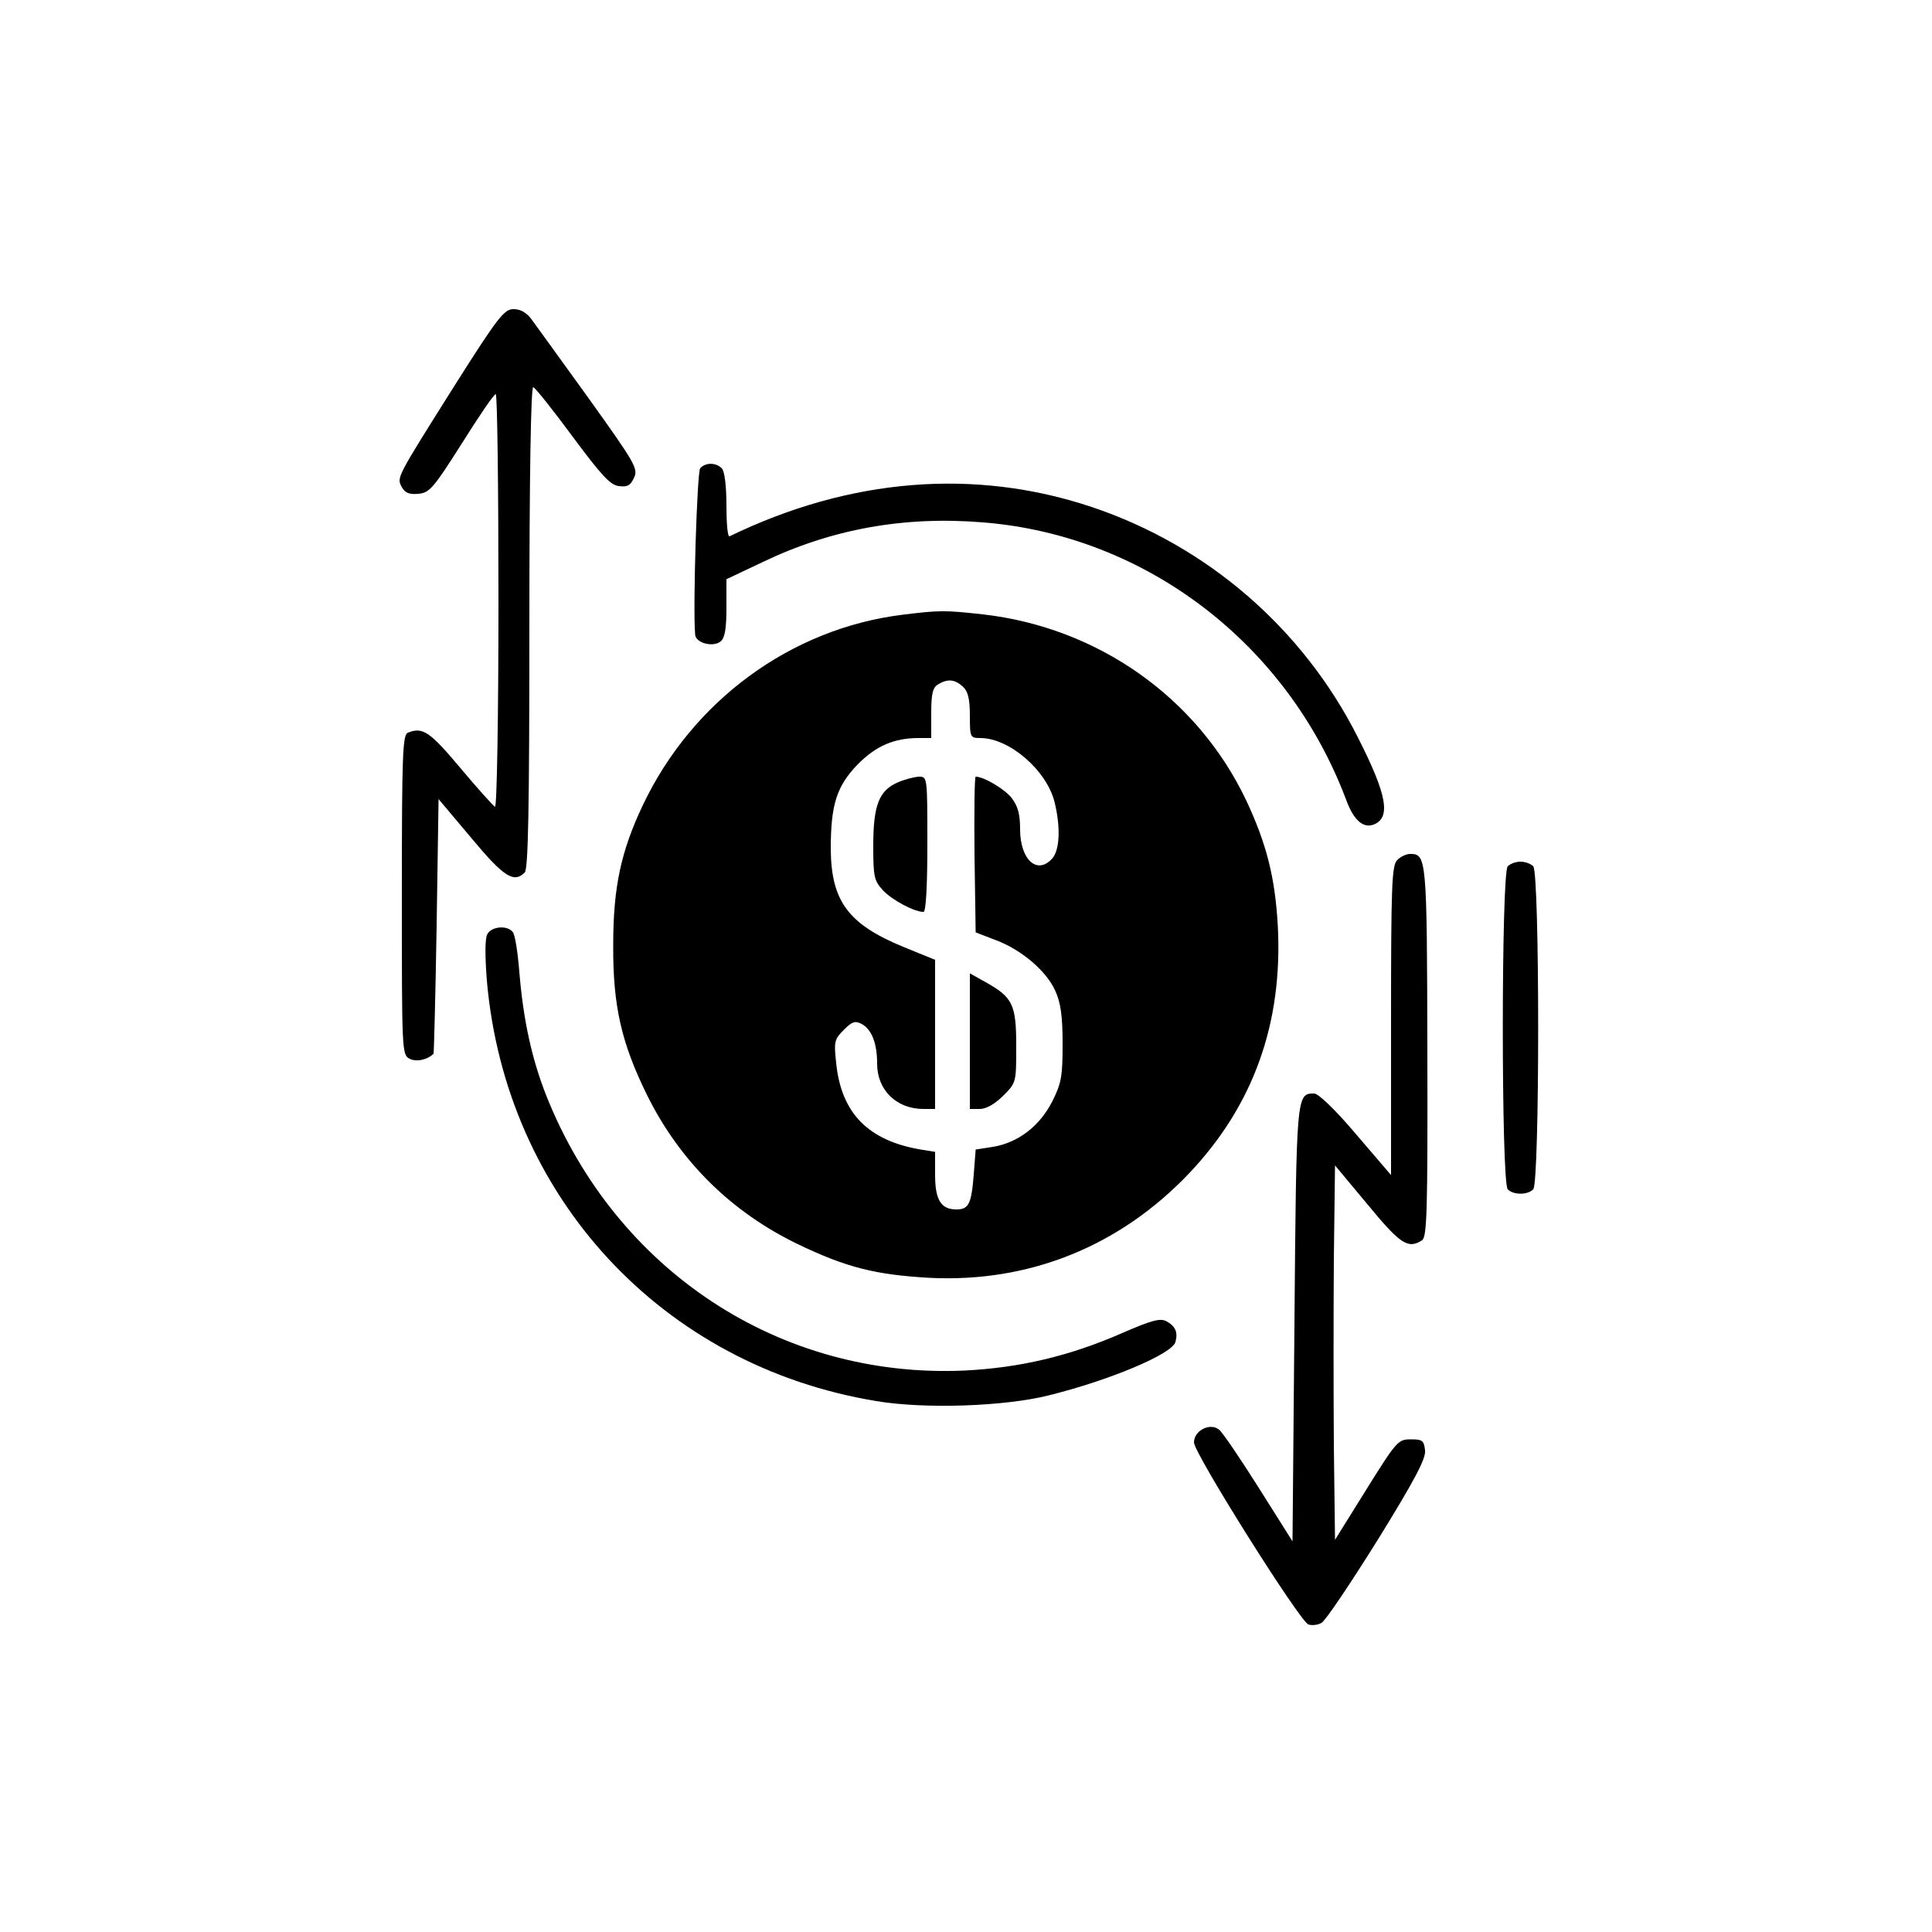<?xml version="1.0" standalone="no"?>
<!DOCTYPE svg PUBLIC "-//W3C//DTD SVG 20010904//EN"
 "http://www.w3.org/TR/2001/REC-SVG-20010904/DTD/svg10.dtd">
<svg version="1.0" xmlns="http://www.w3.org/2000/svg"
 width="500pt" height="500pt" viewBox="0 0 500 500"
 preserveAspectRatio="xMidYMid meet">

<g transform="translate(0,500) scale(0.1,-0.1)"
fill="#000000" stroke="none">
<path d="M1177 4003 c-155 -246 -150 -238 -137 -264 9 -15 19 -19 43 -17 29 3
39 15 112 130 44 70 83 128 88 128 4 0 7 -241 7 -536 0 -299 -4 -534 -9 -532
-4 2 -45 47 -90 101 -79 94 -97 106 -135 91 -14 -5 -16 -52 -16 -420 0 -403 0
-414 20 -424 17 -9 46 -3 62 13 1 1 5 150 8 331 l5 328 85 -101 c84 -101 110
-117 138 -89 9 9 12 164 12 636 0 392 4 622 10 620 5 -1 51 -59 102 -128 75
-101 98 -126 120 -128 22 -3 30 2 39 22 11 23 2 38 -116 203 -71 98 -137 190
-149 206 -13 18 -29 27 -47 27 -24 0 -40 -20 -152 -197z"/>
<path d="M1812 3788 c-8 -11 -19 -358 -13 -430 1 -22 46 -34 66 -18 11 9 15
33 15 87 l0 74 93 44 c179 86 367 120 572 103 422 -34 789 -316 940 -721 19
-50 43 -71 70 -61 45 18 35 76 -40 224 -142 283 -391 498 -690 598 -302 101
-626 75 -937 -76 -5 -2 -8 34 -8 80 0 52 -5 89 -12 96 -16 16 -43 15 -56 0z"/>
<path d="M2335 3409 c-289 -36 -543 -223 -671 -492 -57 -120 -77 -213 -77
-362 -1 -158 21 -254 88 -390 85 -171 218 -302 390 -385 125 -60 200 -79 340
-87 258 -13 492 81 672 270 167 176 243 389 230 640 -7 126 -29 213 -82 326
-126 265 -383 447 -681 481 -100 11 -111 11 -209 -1z m157 -186 c13 -12 18
-31 18 -75 0 -57 1 -58 28 -58 75 -1 170 -83 191 -165 16 -64 14 -125 -6 -147
-39 -43 -83 -3 -83 76 0 40 -6 60 -22 81 -18 23 -72 55 -93 55 -3 0 -4 -91 -3
-201 l3 -202 52 -20 c67 -25 131 -80 154 -131 14 -31 19 -65 19 -137 0 -85 -3
-102 -27 -150 -33 -64 -88 -106 -153 -117 l-45 -7 -5 -65 c-6 -76 -13 -90 -45
-90 -40 0 -55 25 -55 90 l0 59 -37 6 c-136 23 -206 94 -219 224 -6 55 -5 61
20 86 21 21 29 24 46 15 26 -14 40 -50 40 -103 0 -68 50 -117 120 -117 l30 0
0 193 0 193 -81 33 c-144 59 -188 119 -189 254 0 114 15 162 69 218 47 48 94
69 159 69 l32 0 0 65 c0 50 4 66 18 74 25 15 43 13 64 -6z"/>
<path d="M2323 2975 c-48 -21 -63 -59 -63 -163 0 -81 2 -91 25 -116 23 -25 81
-56 105 -56 6 0 10 61 10 175 0 175 0 175 -22 175 -13 -1 -37 -7 -55 -15z"/>
<path d="M2510 2306 l0 -176 26 0 c16 0 39 13 60 34 34 34 34 34 34 129 0 107
-9 126 -79 165 l-41 23 0 -175z"/>
<path d="M3616 2774 c-14 -13 -16 -65 -16 -415 l0 -400 -90 105 c-54 64 -98
106 -109 106 -46 0 -46 -1 -51 -596 l-5 -563 -87 138 c-48 76 -94 144 -103
151 -23 19 -65 -2 -65 -33 0 -28 273 -462 296 -471 8 -3 24 -2 34 4 10 5 75
102 145 214 97 157 126 212 123 233 -3 25 -7 28 -37 28 -33 0 -37 -5 -115
-130 l-81 -130 -3 243 c-1 133 -1 351 0 484 l3 242 85 -102 c84 -102 104 -115
140 -92 13 8 15 73 14 489 -1 503 -2 511 -45 511 -9 0 -25 -7 -33 -16z"/>
<path d="M3902 2758 c-17 -17 -17 -819 0 -836 15 -15 51 -15 66 0 17 17 17
819 0 836 -7 7 -21 12 -33 12 -12 0 -26 -5 -33 -12z"/>
<path d="M1261 2582 c-6 -11 -6 -56 -1 -120 49 -560 454 -997 1008 -1088 125
-21 332 -14 447 15 157 39 319 107 327 138 7 25 0 41 -24 54 -16 8 -38 2 -114
-31 -137 -60 -266 -90 -409 -97 -477 -21 -901 259 -1081 711 -38 96 -60 198
-70 321 -4 50 -11 96 -17 103 -14 18 -55 15 -66 -6z"/>
</g>
</svg>
